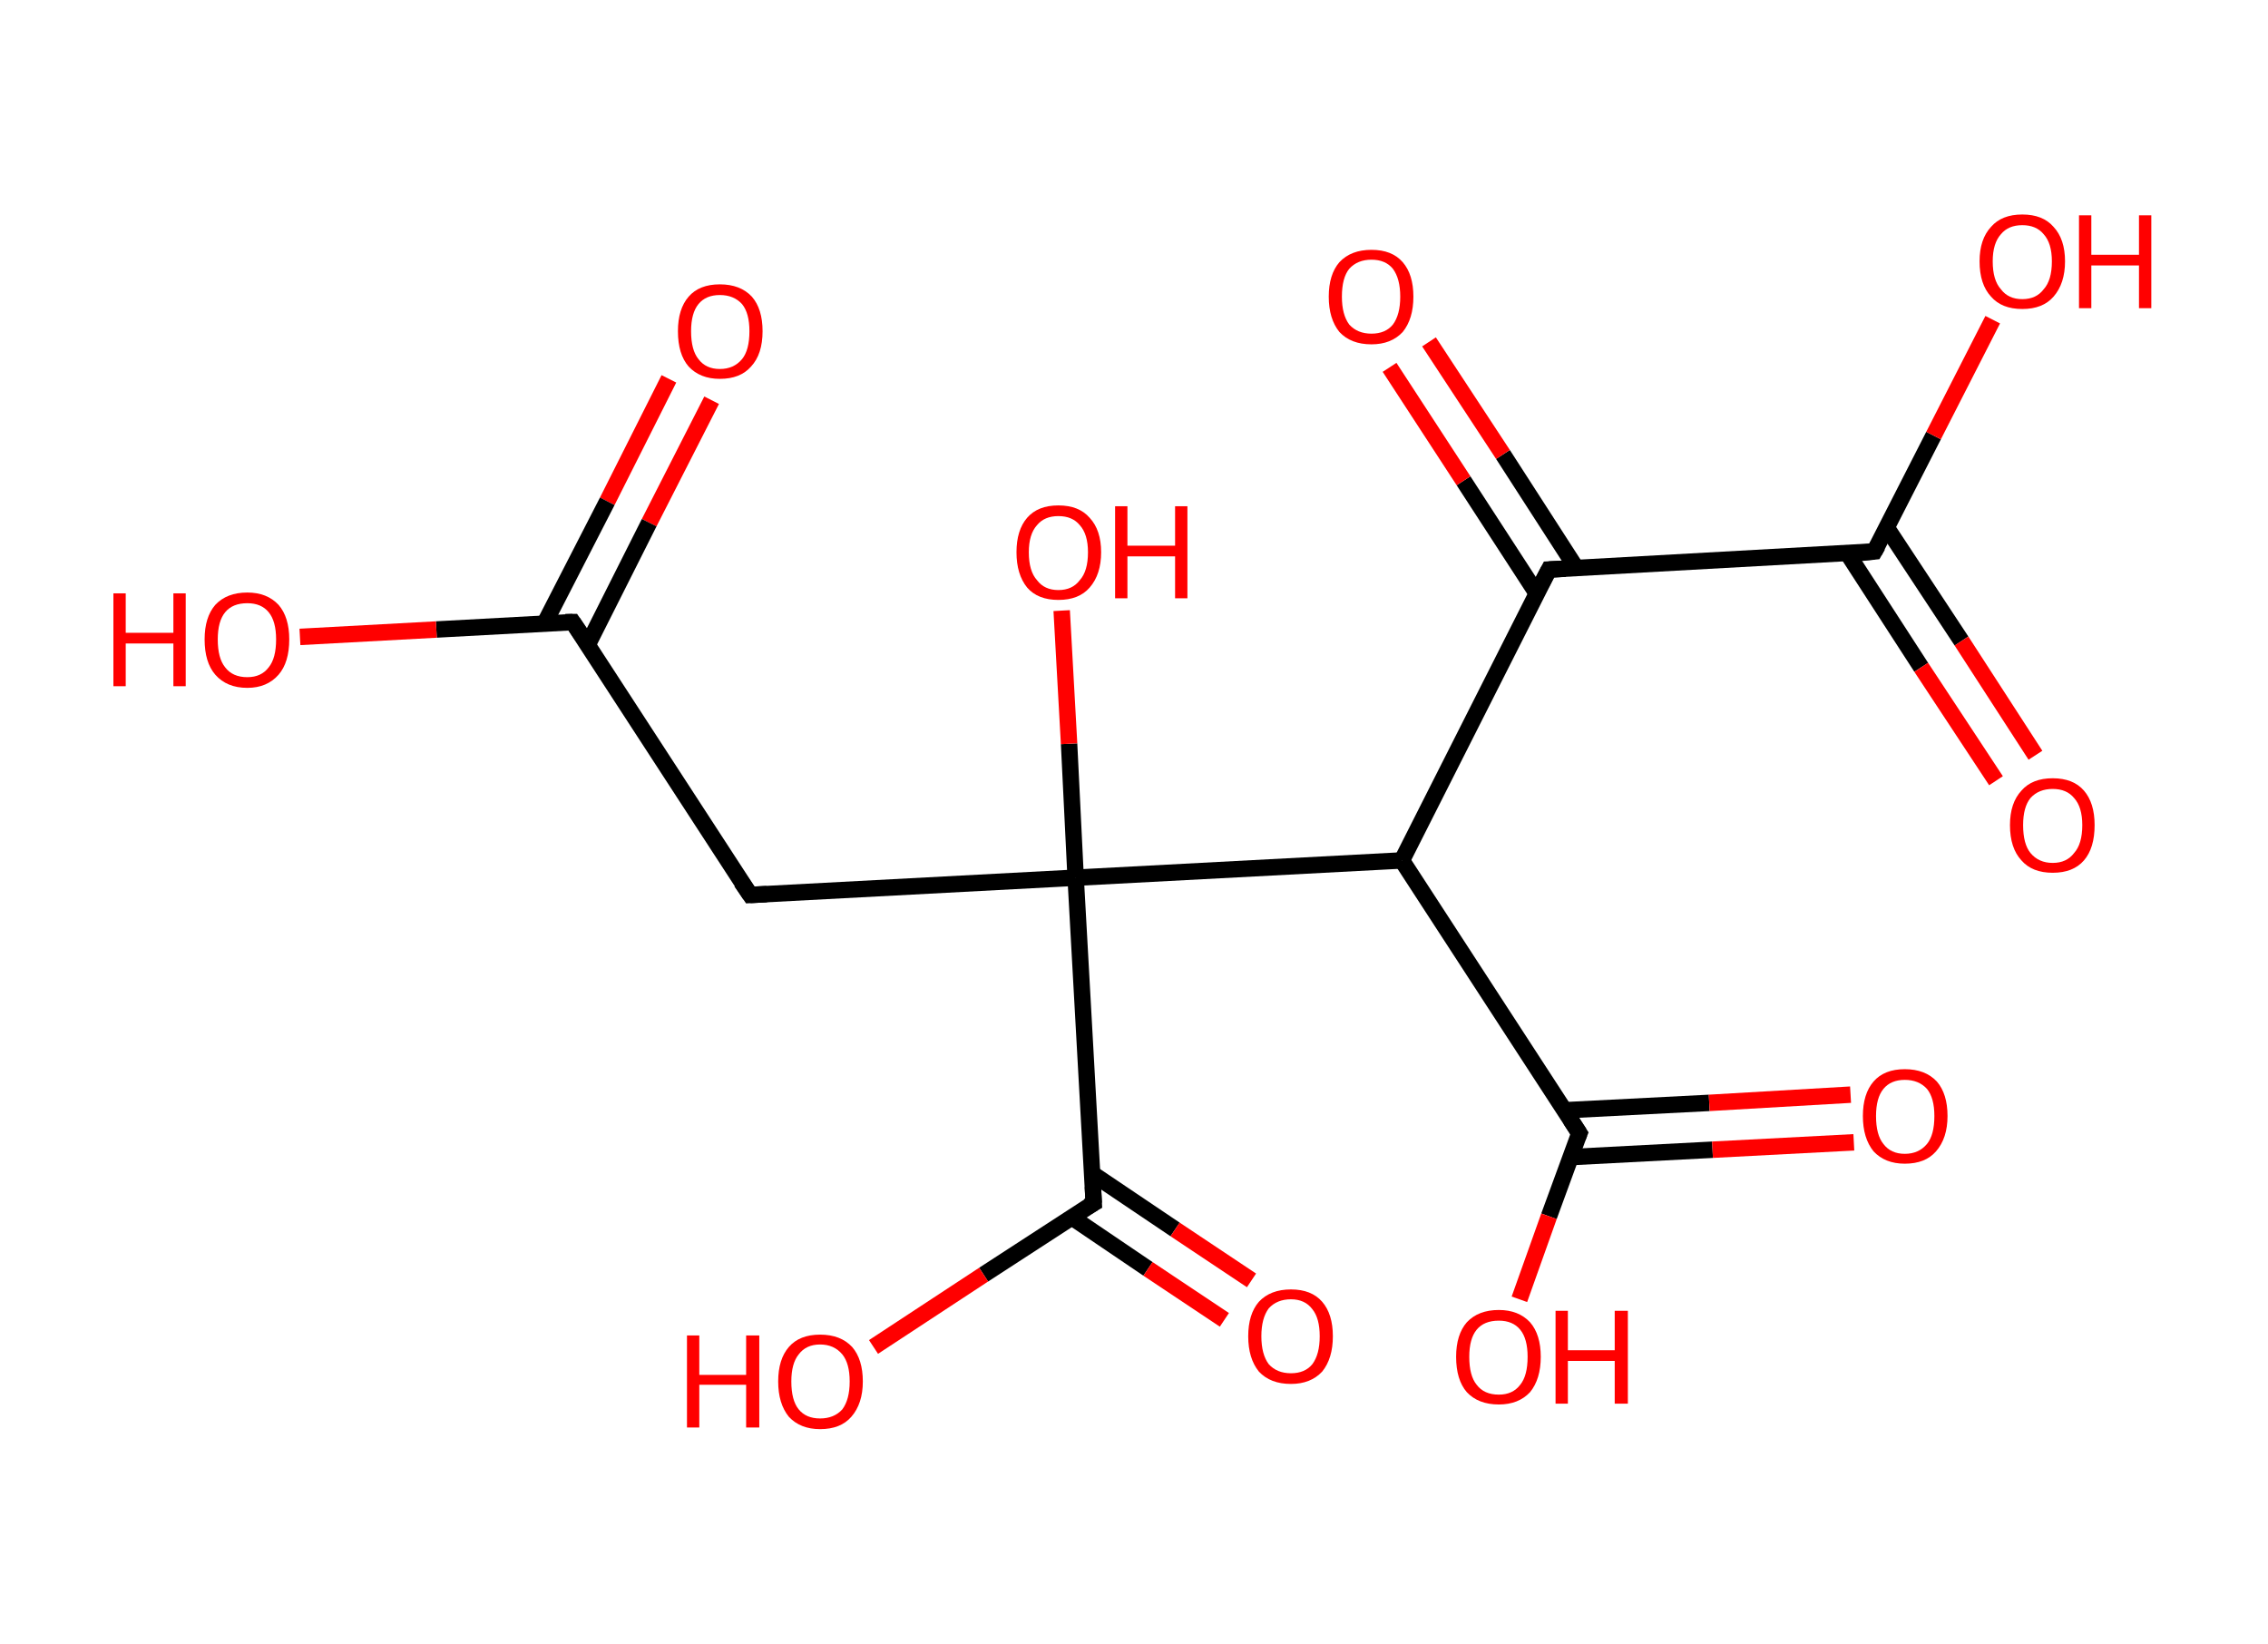 <?xml version='1.0' encoding='ASCII' standalone='yes'?>
<svg xmlns="http://www.w3.org/2000/svg" xmlns:rdkit="http://www.rdkit.org/xml" xmlns:xlink="http://www.w3.org/1999/xlink" version="1.1" baseProfile="full" xml:space="preserve" width="276px" height="200px" viewBox="0 0 276 200">
<!-- END OF HEADER -->
<rect style="opacity:1.0;fill:#FFFFFF;stroke:none" width="276.0" height="200.0" x="0.0" y="0.0"> </rect>
<path class="bond-0 atom-0 atom-1" d="M 86.6,48.7 L 79.0,63.6" style="fill:none;fill-rule:evenodd;stroke:#FF0000;stroke-width:2.0px;stroke-linecap:butt;stroke-linejoin:miter;stroke-opacity:1"/>
<path class="bond-0 atom-0 atom-1" d="M 79.0,63.6 L 71.5,78.5" style="fill:none;fill-rule:evenodd;stroke:#000000;stroke-width:2.0px;stroke-linecap:butt;stroke-linejoin:miter;stroke-opacity:1"/>
<path class="bond-0 atom-0 atom-1" d="M 81.4,46.1 L 73.9,61.0" style="fill:none;fill-rule:evenodd;stroke:#FF0000;stroke-width:2.0px;stroke-linecap:butt;stroke-linejoin:miter;stroke-opacity:1"/>
<path class="bond-0 atom-0 atom-1" d="M 73.9,61.0 L 66.3,75.8" style="fill:none;fill-rule:evenodd;stroke:#000000;stroke-width:2.0px;stroke-linecap:butt;stroke-linejoin:miter;stroke-opacity:1"/>
<path class="bond-1 atom-1 atom-2" d="M 69.7,75.7 L 53.1,76.6" style="fill:none;fill-rule:evenodd;stroke:#000000;stroke-width:2.0px;stroke-linecap:butt;stroke-linejoin:miter;stroke-opacity:1"/>
<path class="bond-1 atom-1 atom-2" d="M 53.1,76.6 L 36.5,77.5" style="fill:none;fill-rule:evenodd;stroke:#FF0000;stroke-width:2.0px;stroke-linecap:butt;stroke-linejoin:miter;stroke-opacity:1"/>
<path class="bond-2 atom-1 atom-3" d="M 69.7,75.7 L 91.3,108.9" style="fill:none;fill-rule:evenodd;stroke:#000000;stroke-width:2.0px;stroke-linecap:butt;stroke-linejoin:miter;stroke-opacity:1"/>
<path class="bond-3 atom-3 atom-4" d="M 91.3,108.9 L 130.9,106.8" style="fill:none;fill-rule:evenodd;stroke:#000000;stroke-width:2.0px;stroke-linecap:butt;stroke-linejoin:miter;stroke-opacity:1"/>
<path class="bond-4 atom-4 atom-5" d="M 130.9,106.8 L 130.1,90.5" style="fill:none;fill-rule:evenodd;stroke:#000000;stroke-width:2.0px;stroke-linecap:butt;stroke-linejoin:miter;stroke-opacity:1"/>
<path class="bond-4 atom-4 atom-5" d="M 130.1,90.5 L 129.2,74.3" style="fill:none;fill-rule:evenodd;stroke:#FF0000;stroke-width:2.0px;stroke-linecap:butt;stroke-linejoin:miter;stroke-opacity:1"/>
<path class="bond-5 atom-4 atom-6" d="M 130.9,106.8 L 133.1,146.4" style="fill:none;fill-rule:evenodd;stroke:#000000;stroke-width:2.0px;stroke-linecap:butt;stroke-linejoin:miter;stroke-opacity:1"/>
<path class="bond-6 atom-6 atom-7" d="M 130.4,148.1 L 139.7,154.4" style="fill:none;fill-rule:evenodd;stroke:#000000;stroke-width:2.0px;stroke-linecap:butt;stroke-linejoin:miter;stroke-opacity:1"/>
<path class="bond-6 atom-6 atom-7" d="M 139.7,154.4 L 149.0,160.6" style="fill:none;fill-rule:evenodd;stroke:#FF0000;stroke-width:2.0px;stroke-linecap:butt;stroke-linejoin:miter;stroke-opacity:1"/>
<path class="bond-6 atom-6 atom-7" d="M 132.9,142.8 L 143.0,149.6" style="fill:none;fill-rule:evenodd;stroke:#000000;stroke-width:2.0px;stroke-linecap:butt;stroke-linejoin:miter;stroke-opacity:1"/>
<path class="bond-6 atom-6 atom-7" d="M 143.0,149.6 L 152.3,155.8" style="fill:none;fill-rule:evenodd;stroke:#FF0000;stroke-width:2.0px;stroke-linecap:butt;stroke-linejoin:miter;stroke-opacity:1"/>
<path class="bond-7 atom-6 atom-8" d="M 133.1,146.4 L 119.7,155.1" style="fill:none;fill-rule:evenodd;stroke:#000000;stroke-width:2.0px;stroke-linecap:butt;stroke-linejoin:miter;stroke-opacity:1"/>
<path class="bond-7 atom-6 atom-8" d="M 119.7,155.1 L 106.3,163.9" style="fill:none;fill-rule:evenodd;stroke:#FF0000;stroke-width:2.0px;stroke-linecap:butt;stroke-linejoin:miter;stroke-opacity:1"/>
<path class="bond-8 atom-4 atom-9" d="M 130.9,106.8 L 170.6,104.7" style="fill:none;fill-rule:evenodd;stroke:#000000;stroke-width:2.0px;stroke-linecap:butt;stroke-linejoin:miter;stroke-opacity:1"/>
<path class="bond-9 atom-9 atom-10" d="M 170.6,104.7 L 192.2,137.9" style="fill:none;fill-rule:evenodd;stroke:#000000;stroke-width:2.0px;stroke-linecap:butt;stroke-linejoin:miter;stroke-opacity:1"/>
<path class="bond-10 atom-10 atom-11" d="M 191.1,140.8 L 208.4,139.9" style="fill:none;fill-rule:evenodd;stroke:#000000;stroke-width:2.0px;stroke-linecap:butt;stroke-linejoin:miter;stroke-opacity:1"/>
<path class="bond-10 atom-10 atom-11" d="M 208.4,139.9 L 225.6,139.0" style="fill:none;fill-rule:evenodd;stroke:#FF0000;stroke-width:2.0px;stroke-linecap:butt;stroke-linejoin:miter;stroke-opacity:1"/>
<path class="bond-10 atom-10 atom-11" d="M 190.4,135.1 L 208.0,134.2" style="fill:none;fill-rule:evenodd;stroke:#000000;stroke-width:2.0px;stroke-linecap:butt;stroke-linejoin:miter;stroke-opacity:1"/>
<path class="bond-10 atom-10 atom-11" d="M 208.0,134.2 L 225.2,133.2" style="fill:none;fill-rule:evenodd;stroke:#FF0000;stroke-width:2.0px;stroke-linecap:butt;stroke-linejoin:miter;stroke-opacity:1"/>
<path class="bond-11 atom-10 atom-12" d="M 192.2,137.9 L 188.5,148.0" style="fill:none;fill-rule:evenodd;stroke:#000000;stroke-width:2.0px;stroke-linecap:butt;stroke-linejoin:miter;stroke-opacity:1"/>
<path class="bond-11 atom-10 atom-12" d="M 188.5,148.0 L 184.9,158.1" style="fill:none;fill-rule:evenodd;stroke:#FF0000;stroke-width:2.0px;stroke-linecap:butt;stroke-linejoin:miter;stroke-opacity:1"/>
<path class="bond-12 atom-9 atom-13" d="M 170.6,104.7 L 188.5,69.3" style="fill:none;fill-rule:evenodd;stroke:#000000;stroke-width:2.0px;stroke-linecap:butt;stroke-linejoin:miter;stroke-opacity:1"/>
<path class="bond-13 atom-13 atom-14" d="M 191.8,69.1 L 182.9,55.3" style="fill:none;fill-rule:evenodd;stroke:#000000;stroke-width:2.0px;stroke-linecap:butt;stroke-linejoin:miter;stroke-opacity:1"/>
<path class="bond-13 atom-13 atom-14" d="M 182.9,55.3 L 173.9,41.6" style="fill:none;fill-rule:evenodd;stroke:#FF0000;stroke-width:2.0px;stroke-linecap:butt;stroke-linejoin:miter;stroke-opacity:1"/>
<path class="bond-13 atom-13 atom-14" d="M 187.0,72.2 L 178.1,58.5" style="fill:none;fill-rule:evenodd;stroke:#000000;stroke-width:2.0px;stroke-linecap:butt;stroke-linejoin:miter;stroke-opacity:1"/>
<path class="bond-13 atom-13 atom-14" d="M 178.1,58.5 L 169.1,44.7" style="fill:none;fill-rule:evenodd;stroke:#FF0000;stroke-width:2.0px;stroke-linecap:butt;stroke-linejoin:miter;stroke-opacity:1"/>
<path class="bond-14 atom-13 atom-15" d="M 188.5,69.3 L 228.1,67.1" style="fill:none;fill-rule:evenodd;stroke:#000000;stroke-width:2.0px;stroke-linecap:butt;stroke-linejoin:miter;stroke-opacity:1"/>
<path class="bond-15 atom-15 atom-16" d="M 224.8,67.3 L 233.8,81.2" style="fill:none;fill-rule:evenodd;stroke:#000000;stroke-width:2.0px;stroke-linecap:butt;stroke-linejoin:miter;stroke-opacity:1"/>
<path class="bond-15 atom-15 atom-16" d="M 233.8,81.2 L 242.9,95.0" style="fill:none;fill-rule:evenodd;stroke:#FF0000;stroke-width:2.0px;stroke-linecap:butt;stroke-linejoin:miter;stroke-opacity:1"/>
<path class="bond-15 atom-15 atom-16" d="M 229.6,64.2 L 238.7,78.0" style="fill:none;fill-rule:evenodd;stroke:#000000;stroke-width:2.0px;stroke-linecap:butt;stroke-linejoin:miter;stroke-opacity:1"/>
<path class="bond-15 atom-15 atom-16" d="M 238.7,78.0 L 247.7,91.9" style="fill:none;fill-rule:evenodd;stroke:#FF0000;stroke-width:2.0px;stroke-linecap:butt;stroke-linejoin:miter;stroke-opacity:1"/>
<path class="bond-16 atom-15 atom-17" d="M 228.1,67.1 L 235.3,53.0" style="fill:none;fill-rule:evenodd;stroke:#000000;stroke-width:2.0px;stroke-linecap:butt;stroke-linejoin:miter;stroke-opacity:1"/>
<path class="bond-16 atom-15 atom-17" d="M 235.3,53.0 L 242.5,38.9" style="fill:none;fill-rule:evenodd;stroke:#FF0000;stroke-width:2.0px;stroke-linecap:butt;stroke-linejoin:miter;stroke-opacity:1"/>
<path d="M 68.8,75.7 L 69.7,75.7 L 70.8,77.3" style="fill:none;stroke:#000000;stroke-width:2.0px;stroke-linecap:butt;stroke-linejoin:miter;stroke-opacity:1;"/>
<path d="M 90.2,107.3 L 91.3,108.9 L 93.3,108.8" style="fill:none;stroke:#000000;stroke-width:2.0px;stroke-linecap:butt;stroke-linejoin:miter;stroke-opacity:1;"/>
<path d="M 133.0,144.4 L 133.1,146.4 L 132.4,146.8" style="fill:none;stroke:#000000;stroke-width:2.0px;stroke-linecap:butt;stroke-linejoin:miter;stroke-opacity:1;"/>
<path d="M 191.1,136.2 L 192.2,137.9 L 192.0,138.4" style="fill:none;stroke:#000000;stroke-width:2.0px;stroke-linecap:butt;stroke-linejoin:miter;stroke-opacity:1;"/>
<path d="M 187.6,71.0 L 188.5,69.3 L 190.5,69.2" style="fill:none;stroke:#000000;stroke-width:2.0px;stroke-linecap:butt;stroke-linejoin:miter;stroke-opacity:1;"/>
<path d="M 226.2,67.3 L 228.1,67.1 L 228.5,66.4" style="fill:none;stroke:#000000;stroke-width:2.0px;stroke-linecap:butt;stroke-linejoin:miter;stroke-opacity:1;"/>
<path class="atom-0" d="M 82.5 40.3 Q 82.5 37.6, 83.8 36.1 Q 85.1 34.6, 87.6 34.6 Q 90.1 34.6, 91.5 36.1 Q 92.8 37.6, 92.8 40.3 Q 92.8 43.1, 91.4 44.6 Q 90.1 46.1, 87.6 46.1 Q 85.2 46.1, 83.8 44.6 Q 82.5 43.1, 82.5 40.3 M 87.6 44.9 Q 89.3 44.9, 90.3 43.7 Q 91.2 42.6, 91.2 40.3 Q 91.2 38.1, 90.3 37.0 Q 89.3 35.9, 87.6 35.9 Q 85.9 35.9, 85.0 37.0 Q 84.1 38.1, 84.1 40.3 Q 84.1 42.6, 85.0 43.7 Q 85.9 44.9, 87.6 44.9 " fill="#FF0000"/>
<path class="atom-2" d="M 13.8 72.2 L 15.3 72.2 L 15.3 77.0 L 21.1 77.0 L 21.1 72.2 L 22.6 72.2 L 22.6 83.5 L 21.1 83.5 L 21.1 78.3 L 15.3 78.3 L 15.3 83.5 L 13.8 83.5 L 13.8 72.2 " fill="#FF0000"/>
<path class="atom-2" d="M 24.9 77.8 Q 24.9 75.1, 26.2 73.6 Q 27.6 72.1, 30.1 72.1 Q 32.5 72.1, 33.9 73.6 Q 35.2 75.1, 35.2 77.8 Q 35.2 80.6, 33.9 82.1 Q 32.5 83.7, 30.1 83.7 Q 27.6 83.7, 26.2 82.1 Q 24.9 80.6, 24.9 77.8 M 30.1 82.4 Q 31.8 82.4, 32.7 81.2 Q 33.6 80.1, 33.6 77.8 Q 33.6 75.6, 32.7 74.5 Q 31.8 73.4, 30.1 73.4 Q 28.3 73.4, 27.4 74.5 Q 26.5 75.6, 26.5 77.8 Q 26.5 80.1, 27.4 81.2 Q 28.3 82.4, 30.1 82.4 " fill="#FF0000"/>
<path class="atom-5" d="M 123.7 67.2 Q 123.7 64.5, 125.0 63.0 Q 126.3 61.5, 128.8 61.5 Q 131.3 61.5, 132.6 63.0 Q 134.0 64.5, 134.0 67.2 Q 134.0 69.9, 132.6 71.5 Q 131.3 73.0, 128.8 73.0 Q 126.3 73.0, 125.0 71.5 Q 123.7 69.9, 123.7 67.2 M 128.8 71.8 Q 130.5 71.8, 131.4 70.6 Q 132.4 69.5, 132.4 67.2 Q 132.4 65.0, 131.4 63.9 Q 130.5 62.8, 128.8 62.8 Q 127.1 62.8, 126.2 63.9 Q 125.2 65.0, 125.2 67.2 Q 125.2 69.5, 126.2 70.6 Q 127.1 71.8, 128.8 71.8 " fill="#FF0000"/>
<path class="atom-5" d="M 135.7 61.6 L 137.2 61.6 L 137.2 66.4 L 143.0 66.4 L 143.0 61.6 L 144.5 61.6 L 144.5 72.8 L 143.0 72.8 L 143.0 67.7 L 137.2 67.7 L 137.2 72.8 L 135.7 72.8 L 135.7 61.6 " fill="#FF0000"/>
<path class="atom-7" d="M 151.9 162.6 Q 151.9 159.9, 153.2 158.4 Q 154.6 156.9, 157.1 156.9 Q 159.6 156.9, 160.9 158.4 Q 162.2 159.9, 162.2 162.6 Q 162.2 165.3, 160.9 166.9 Q 159.5 168.4, 157.1 168.4 Q 154.6 168.4, 153.2 166.9 Q 151.9 165.3, 151.9 162.6 M 157.1 167.1 Q 158.8 167.1, 159.7 166.0 Q 160.6 164.8, 160.6 162.6 Q 160.6 160.4, 159.7 159.3 Q 158.8 158.1, 157.1 158.1 Q 155.4 158.1, 154.4 159.2 Q 153.5 160.4, 153.5 162.6 Q 153.5 164.8, 154.4 166.0 Q 155.4 167.1, 157.1 167.1 " fill="#FF0000"/>
<path class="atom-8" d="M 83.6 162.5 L 85.1 162.5 L 85.1 167.3 L 90.8 167.3 L 90.8 162.5 L 92.4 162.5 L 92.4 173.7 L 90.8 173.7 L 90.8 168.5 L 85.1 168.5 L 85.1 173.7 L 83.6 173.7 L 83.6 162.5 " fill="#FF0000"/>
<path class="atom-8" d="M 94.7 168.1 Q 94.7 165.4, 96.0 163.9 Q 97.3 162.4, 99.8 162.4 Q 102.3 162.4, 103.7 163.9 Q 105.0 165.4, 105.0 168.1 Q 105.0 170.8, 103.6 172.4 Q 102.3 173.9, 99.8 173.9 Q 97.4 173.9, 96.0 172.4 Q 94.7 170.8, 94.7 168.1 M 99.8 172.6 Q 101.5 172.6, 102.5 171.5 Q 103.4 170.3, 103.4 168.1 Q 103.4 165.9, 102.5 164.8 Q 101.5 163.6, 99.8 163.6 Q 98.1 163.6, 97.2 164.8 Q 96.3 165.9, 96.3 168.1 Q 96.3 170.4, 97.2 171.5 Q 98.1 172.6, 99.8 172.6 " fill="#FF0000"/>
<path class="atom-11" d="M 226.7 135.8 Q 226.7 133.1, 228.0 131.6 Q 229.3 130.1, 231.8 130.1 Q 234.3 130.1, 235.7 131.6 Q 237.0 133.1, 237.0 135.8 Q 237.0 138.5, 235.6 140.1 Q 234.3 141.6, 231.8 141.6 Q 229.4 141.6, 228.0 140.1 Q 226.7 138.5, 226.7 135.8 M 231.8 140.4 Q 233.5 140.4, 234.5 139.2 Q 235.4 138.1, 235.4 135.8 Q 235.4 133.6, 234.5 132.5 Q 233.5 131.4, 231.8 131.4 Q 230.1 131.4, 229.2 132.5 Q 228.3 133.6, 228.3 135.8 Q 228.3 138.1, 229.2 139.2 Q 230.1 140.4, 231.8 140.4 " fill="#FF0000"/>
<path class="atom-12" d="M 177.2 165.1 Q 177.2 162.4, 178.5 160.9 Q 179.9 159.4, 182.4 159.4 Q 184.8 159.4, 186.2 160.9 Q 187.5 162.4, 187.5 165.1 Q 187.5 167.8, 186.2 169.4 Q 184.8 170.9, 182.4 170.9 Q 179.9 170.9, 178.5 169.4 Q 177.2 167.9, 177.2 165.1 M 182.4 169.7 Q 184.1 169.7, 185.0 168.5 Q 185.9 167.4, 185.9 165.1 Q 185.9 162.9, 185.0 161.8 Q 184.1 160.7, 182.4 160.7 Q 180.6 160.7, 179.7 161.8 Q 178.8 162.9, 178.8 165.1 Q 178.8 167.4, 179.7 168.5 Q 180.6 169.7, 182.4 169.7 " fill="#FF0000"/>
<path class="atom-12" d="M 189.3 159.5 L 190.8 159.5 L 190.8 164.3 L 196.5 164.3 L 196.5 159.5 L 198.1 159.5 L 198.1 170.8 L 196.5 170.8 L 196.5 165.6 L 190.8 165.6 L 190.8 170.8 L 189.3 170.8 L 189.3 159.5 " fill="#FF0000"/>
<path class="atom-14" d="M 161.7 36.1 Q 161.7 33.4, 163.0 31.9 Q 164.4 30.4, 166.9 30.4 Q 169.4 30.4, 170.7 31.9 Q 172.0 33.4, 172.0 36.1 Q 172.0 38.8, 170.7 40.4 Q 169.3 41.9, 166.9 41.9 Q 164.4 41.9, 163.0 40.4 Q 161.7 38.8, 161.7 36.1 M 166.9 40.6 Q 168.6 40.6, 169.5 39.5 Q 170.4 38.3, 170.4 36.1 Q 170.4 33.9, 169.5 32.7 Q 168.6 31.6, 166.9 31.6 Q 165.2 31.6, 164.2 32.7 Q 163.3 33.8, 163.3 36.1 Q 163.3 38.3, 164.2 39.5 Q 165.2 40.6, 166.9 40.6 " fill="#FF0000"/>
<path class="atom-16" d="M 244.6 100.4 Q 244.6 97.7, 246.0 96.2 Q 247.3 94.7, 249.8 94.7 Q 252.3 94.7, 253.6 96.2 Q 254.9 97.7, 254.9 100.4 Q 254.9 103.2, 253.6 104.7 Q 252.3 106.2, 249.8 106.2 Q 247.3 106.2, 246.0 104.7 Q 244.6 103.2, 244.6 100.4 M 249.8 105.0 Q 251.5 105.0, 252.4 103.8 Q 253.4 102.7, 253.4 100.4 Q 253.4 98.2, 252.4 97.1 Q 251.5 96.0, 249.8 96.0 Q 248.1 96.0, 247.1 97.1 Q 246.2 98.2, 246.2 100.4 Q 246.2 102.7, 247.1 103.8 Q 248.1 105.0, 249.8 105.0 " fill="#FF0000"/>
<path class="atom-17" d="M 240.9 31.8 Q 240.9 29.1, 242.3 27.6 Q 243.6 26.1, 246.1 26.1 Q 248.6 26.1, 249.9 27.6 Q 251.3 29.1, 251.3 31.8 Q 251.3 34.5, 249.9 36.1 Q 248.6 37.6, 246.1 37.6 Q 243.6 37.6, 242.3 36.1 Q 240.9 34.6, 240.9 31.8 M 246.1 36.4 Q 247.8 36.4, 248.7 35.2 Q 249.7 34.1, 249.7 31.8 Q 249.7 29.6, 248.7 28.5 Q 247.8 27.4, 246.1 27.4 Q 244.4 27.4, 243.5 28.5 Q 242.5 29.6, 242.5 31.8 Q 242.5 34.1, 243.5 35.2 Q 244.4 36.4, 246.1 36.4 " fill="#FF0000"/>
<path class="atom-17" d="M 253.0 26.2 L 254.5 26.2 L 254.5 31.0 L 260.3 31.0 L 260.3 26.2 L 261.8 26.2 L 261.8 37.5 L 260.3 37.5 L 260.3 32.3 L 254.5 32.3 L 254.5 37.5 L 253.0 37.5 L 253.0 26.2 " fill="#FF0000"/>
</svg>
